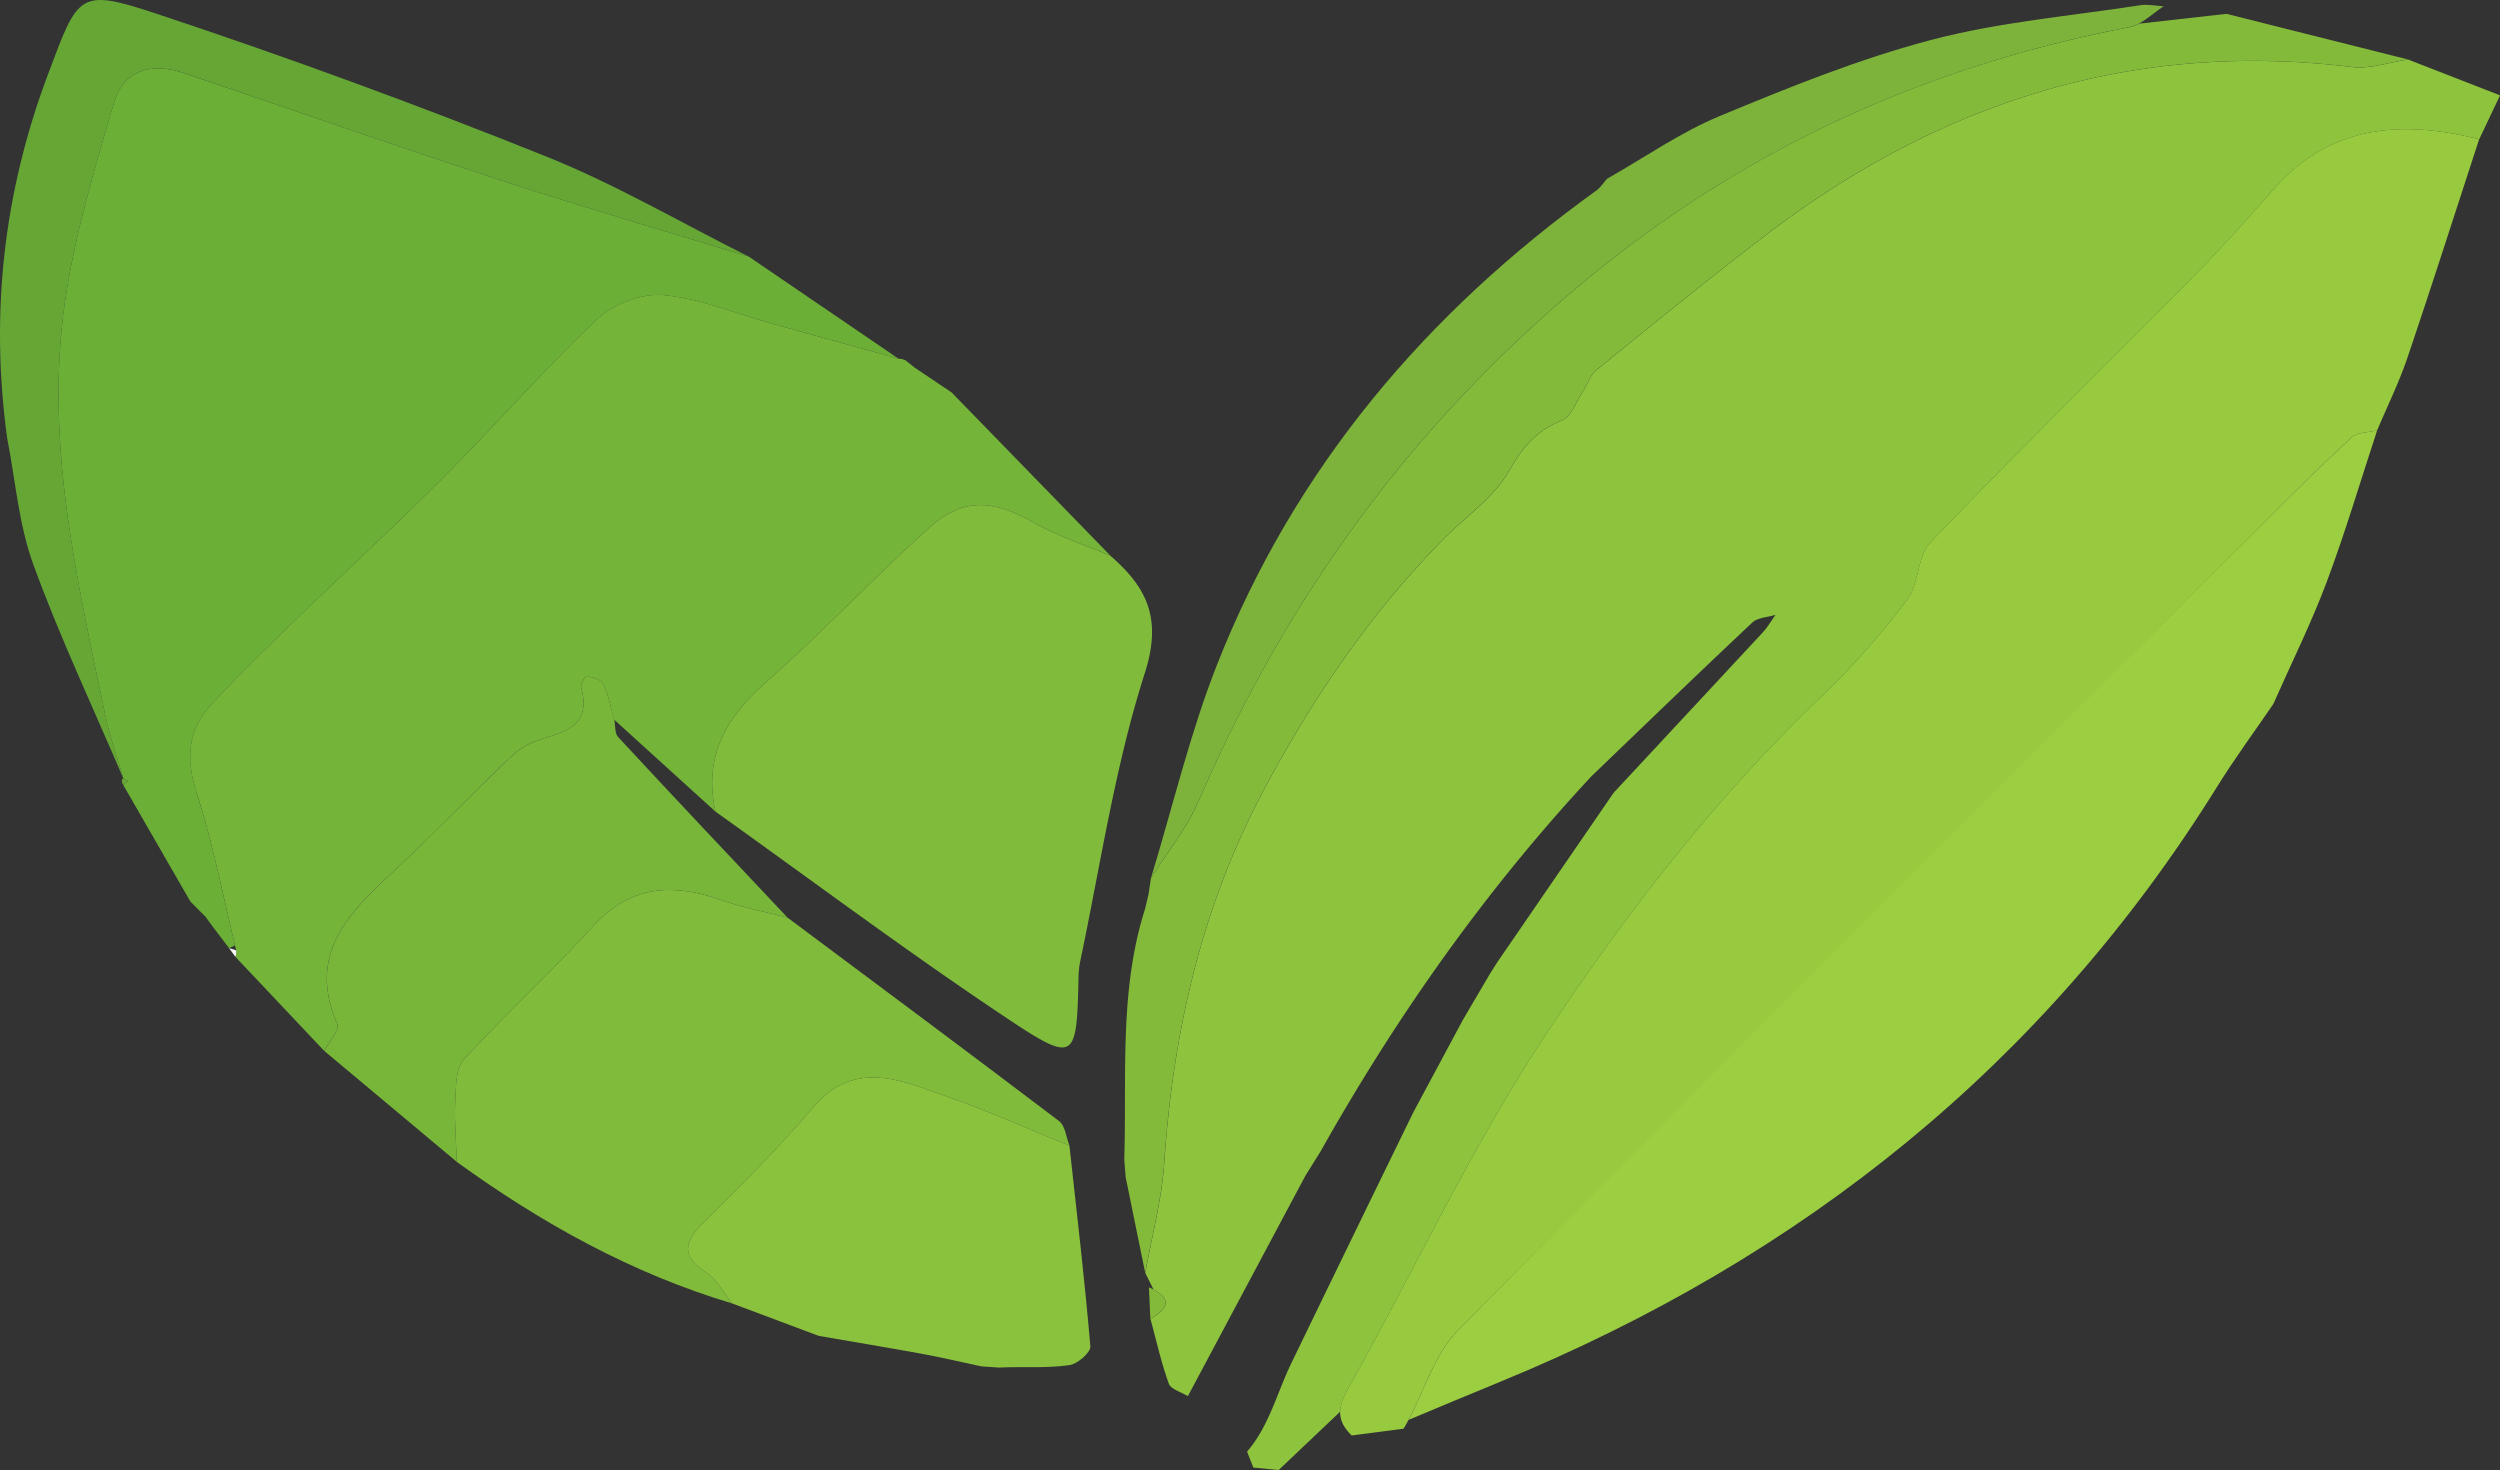 <svg xmlns="http://www.w3.org/2000/svg" viewBox="0 0 1606.33 944.55"><rect x="0" y="0" width="1606.33" height="944.55" fill="#333333" stroke="none"/><title>Element 1</title><g id="Ebene_2" data-name="Ebene 2"><g id="Ebene_1-2" data-name="Ebene 1"><path d="M821.57,944.55l-16.28-1.62-4-10.21c14.24-16.63,19.2-37.76,28.42-56.82q39.07-80.68,78.41-161.23l31.91-59.5,17.44-29.69,4.67-7.35,74.67-108.75q47.88-51.42,95.7-102.89c3.19-3.44,5.59-7.61,8.36-11.44-5.05,1.58-11.47,1.7-15,5-34.73,32.63-69,65.77-103.36,98.76-68,73.12-125.1,154.05-174,241l-9.74,15.61L763.24,897.07C759,894.42,752.31,892.66,751,889c-4.91-13.53-8-27.71-11.84-41.64,12.42-6.79,13-13.05,2-18.8l-5.26-10.65c4.19-23.49,10.57-46.83,12.17-70.49,5.7-84.46,24.09-165.08,64.25-240.32,31.35-58.73,68.32-113.2,115.18-160.69,14.44-14.63,32.71-27,42.44-44.29,8.71-15.43,17.7-25.58,33.78-32.06,5.76-2.32,8.82-11.53,12.92-17.73,3.18-4.82,5-11.15,9.21-14.59,35.29-28.68,70.6-57.35,106.64-85.06,111.8-86,236.66-127,378.62-109.61,11.68,1.43,24.09-3.08,36.16-4.83l59.1,23q-6.7,14.13-13.4,28.25c-49.82-12.55-95.17-9.21-131.44,31.44-16.26,18.23-32.33,36.62-49.48,54-57.1,57.94-115.3,114.81-171.61,173.49-8.56,8.92-7.29,26.73-15.08,37a514.44,514.44,0,0,1-54.59,61.71c-68.37,65.21-126,139.8-177.62,217.77-48,72.46-84.72,152.31-127.48,228.31-3,5.27-4.46,9.76-4.55,13.83Z" style="fill:#8dc33d"/><path d="M1547.23,38.2c-12.07,1.75-24.48,6.26-36.16,4.83-142-17.36-266.82,23.64-378.62,109.61-36,27.71-71.35,56.38-106.64,85.06-4.22,3.44-6,9.77-9.21,14.59-4.1,6.2-7.16,15.41-12.92,17.73-16.08,6.48-25.07,16.63-33.78,32.06-9.73,17.25-28,29.66-42.44,44.29-46.86,47.49-83.83,102-115.18,160.69C772.12,582.3,753.73,662.92,748,747.38c-1.6,23.66-8,47-12.16,70.49q-6.29-30.76-12.56-61.52L722.37,745c1.72-53.91-3.39-108.37,13.37-161l2.28-9.63,1.47-10c10.42-16.62,23.19-32.23,30.86-50,55.59-129,135.34-239.22,243.42-330C1117.69,97,1235.8,42.82,1368.3,17.49a21.54,21.54,0,0,0,6.12-2.28l56.17-6.31Z" style="fill:#83ba3a"/><path d="M901.81,918l-33.29,4.34c-8.67-8.45-9.94-16.61-2.89-29.14,42.76-76,79.51-155.85,127.48-228.31,51.62-78,109.25-152.56,177.62-217.77a514.44,514.44,0,0,0,54.59-61.71c7.79-10.29,6.52-28.1,15.08-37,56.31-58.68,114.51-115.55,171.61-173.49,17.15-17.4,33.22-35.79,49.48-54,36.27-40.65,81.62-44,131.44-31.44-15.32,46.86-30.31,93.83-46.13,140.51-5.39,15.88-12.87,31-19.4,46.54-5.52,1.4-12.58,1.1-16.29,4.48-18.25,16.65-35.77,34.12-53.26,51.59Q1197,593.36,936.76,854.81C920.46,871.28,914.21,897.69,901.81,918Z" style="fill:#97ca3e"/><path d="M905.08,912.3c10.36-19.36,16.88-42.53,31.68-57.49q259.46-262.2,521.09-522.23c17.49-17.47,35-34.94,53.26-51.59,3.71-3.38,10.77-3.08,16.29-4.48-10.75,32.65-20.49,65.67-32.56,97.83-10,26.53-22.67,52-34.16,78-12.06,17.68-24.8,34.95-36.09,53.11-110.95,178.52-266.91,302.72-460.12,382.15C944.64,895.72,924.87,904.05,905.08,912.3Z" style="fill:#9cce41"/><path d="M611.42,252.13l102.15,105c-16.61-7.06-34-12.66-49.64-21.5-25.82-14.63-45.16-16.07-66.81,3.42-35.87,32.3-69,67.64-105.23,99.54-25.91,22.83-39.84,48.08-32.21,82.87l-65-59c-2.26-7.77-3.76-15.89-7.17-23.12-1.34-2.84-6.84-4-10.68-5.06-.52-.15-4,5.19-3.46,7.24,7.57,27.41-13.82,28.82-30.48,35.19-5.91,2.26-11.49,6.42-16.09,10.87-24.71,23.86-48.54,48.64-73.68,72-28.87,26.84-56.09,53.27-36.44,98.3,1.68,3.86-5.33,11.52-8.3,17.41l-57.13-60.51a7.48,7.48,0,0,0,.53-4.15C143.5,576.8,137,542.4,126.34,509.35c-7-21.62-5.81-39.75,8.92-56,16.2-17.86,33.6-34.65,50.91-51.46,32.76-31.8,66.39-62.73,98.63-95.06,33.43-33.51,64.6-69.34,99-101.77,10.25-9.67,28.55-16.71,42.3-15.46,23.57,2.14,46.45,11.79,69.63,18.24q40.8,11.35,81.63,22.64a10.71,10.71,0,0,1,4.39,1l6,4.77Z" style="fill:#74b439"/><path d="M577.37,230.49q-40.82-11.31-81.63-22.64c-23.18-6.45-46.06-16.1-69.63-18.24-13.75-1.25-32.05,5.79-42.3,15.46-34.41,32.43-65.58,68.26-99,101.77-32.24,32.33-65.87,63.26-98.63,95.06-17.31,16.81-34.71,33.6-50.91,51.46-14.73,16.24-15.9,34.37-8.92,56,10.33,32,16.74,65.29,24.64,98.08l-3.78,1.81-11.13-14.68L132,589l-9.66-9.71-43.2-75,3.28-2.64-3.77-1.3s.7.24.71.23c-3.91-13.5-8.73-26.81-11.6-40.52-18.26-87.44-39-175.11-26.18-265.11,6.21-43.5,19.16-86.23,31.52-128.58,6.19-21.2,24-26.55,44.84-19.49C186.24,70,254.29,93.79,322.8,116.17c52.48,17.15,105.53,32.55,158.32,48.72Z" style="fill:#6caf37"/><path d="M506,589.58c58.26,43.49,116.64,86.85,174.56,130.8,3.93,3,4.48,10.4,6.6,15.76-26.28-10.65-52.18-22.36-78.92-31.67-29.5-10.27-59.38-24.56-86.57,7.87-21.77,26-46.27,49.7-70.2,73.79-12.17,12.24-13.62,21.31,2.4,31.59,6.9,4.43,11.12,13.06,16.56,19.78-64.62-19.35-122.58-51.62-176.92-90.94-.42-12.85-1.6-25.73-1-38.52.44-9.29.1-21.31,5.48-27.21,26.94-29.5,56.47-56.65,83.51-86.07,23.82-25.93,50.71-27.43,81.48-16.58C476.9,583.09,491.61,585.84,506,589.58Z" style="fill:#80bb3b"/><path d="M470.41,837.5c-5.44-6.72-9.66-15.35-16.56-19.78-16-10.28-14.57-19.35-2.4-31.59,23.93-24.09,48.43-47.82,70.2-73.79,27.19-32.43,57.07-18.14,86.57-7.87,26.74,9.31,52.64,21,78.92,31.67,4.7,43,9.78,85.89,13.45,128.94.33,3.77-8.08,11.21-13.17,12-15,2.24-30.45.86-45.63,1.63l-11.24-.78c-12.77-2.74-25.49-5.73-38.33-8.1-22-4-44.11-7.67-66.17-11.48Z" style="fill:#8ac23d"/><path d="M506,589.58c-14.37-3.74-29.08-6.49-43-11.4-30.77-10.85-57.66-9.35-81.48,16.58-27,29.42-56.57,56.57-83.51,86.07-5.38,5.9-5,17.92-5.48,27.21-.6,12.79.58,25.67,1,38.52l-85.13-71.27c3-5.89,10-13.55,8.3-17.41-19.65-45,7.57-71.46,36.44-98.3,25.14-23.39,49-48.17,73.68-72,4.6-4.45,10.18-8.61,16.09-10.87,16.66-6.37,38.05-7.78,30.48-35.19-.56-2.05,2.94-7.39,3.46-7.24,3.84,1.06,9.34,2.22,10.68,5.06,3.41,7.23,4.91,15.35,7.17,23.12.76,3.76.23,8.72,2.45,11.11C433.19,512.41,469.62,551,506,589.58Z" style="fill:#78b63a"/><path d="M739.49,564.31c14.07-46.06,25.12-93.33,42.79-138,49.86-125.91,134.17-225.22,243.56-304,2.63-1.89,4.46-4.89,6.66-7.38,24.08-13.65,47.1-29.84,72.47-40.37,44.37-18.43,89.33-36.62,135.65-48.85,43.78-11.55,89.61-15.4,134.58-22.35,4.87-.76,10,.4,15.07.67-7.3,4.6-14.08,11.88-22,13.38C1235.8,42.82,1117.69,97,1013.77,184.29c-108.08,90.76-187.83,201-243.42,330C762.68,532.08,749.91,547.69,739.49,564.31Z" style="fill:#7db33b"/><path d="M132,589l4,5.54Z" style="fill:#f6f6f5"/><path d="M147.2,609.24c1.54.41,3.06.87,4.56,1.39a7.48,7.48,0,0,1-.53,4.15Z" style="fill:#f6f6f5"/><path d="M739.13,847.32l-.9-20.18C752.11,833.26,752.56,840,739.13,847.32Z" style="fill:#83ba3a"/><path d="M735.57,584.52q1.23-5.09,2.45-10.18Q736.79,579.44,735.57,584.52Z" style="fill:#7db33b"/><path d="M459.68,521.47c-7.63-34.79,6.3-60,32.21-82.87,36.2-31.9,69.36-67.24,105.23-99.54,21.65-19.49,41-18.05,66.81-3.42,15.6,8.84,33,14.44,49.64,21.5,23.34,20.45,33.28,40.07,22,75.38-19.16,59.82-28.39,122.84-41.38,184.63A56.44,56.44,0,0,0,693,627.59c-1.17,52.92-1.78,56.07-44.6,27.6C584.2,612.51,522.45,566.22,459.68,521.47Z" style="fill:#80bb3b"/><path d="M4.57,281.31C-6.37,201.26,2.3,123.64,30.82,47.79,50.43-4.38,50.26-7.88,101.53,9.14q125.76,41.78,248.93,91.21c45,18,87.2,42.81,130.66,64.54-52.79-16.17-105.84-31.57-158.32-48.72C254.29,93.79,186.24,70,118,46.86,97.16,39.8,79.33,45.15,73.14,66.35,60.78,108.7,47.83,151.43,41.62,194.93,28.77,284.93,49.54,372.6,67.8,460c2.87,13.71,7.69,27,11.6,40.52-19.6-45.91-41-91.18-58.06-138C12,336.83,9.92,308.47,4.57,281.31Z" style="fill:#65a634"/><path d="M78.69,500.33l3.77,1.3-3.28,2.64A3.66,3.66,0,0,1,78.69,500.33Z" style="fill:#65a634"/><path d="M581.76,231.45l6,4.77Z" style="fill:#6caf37"/></g></g></svg>